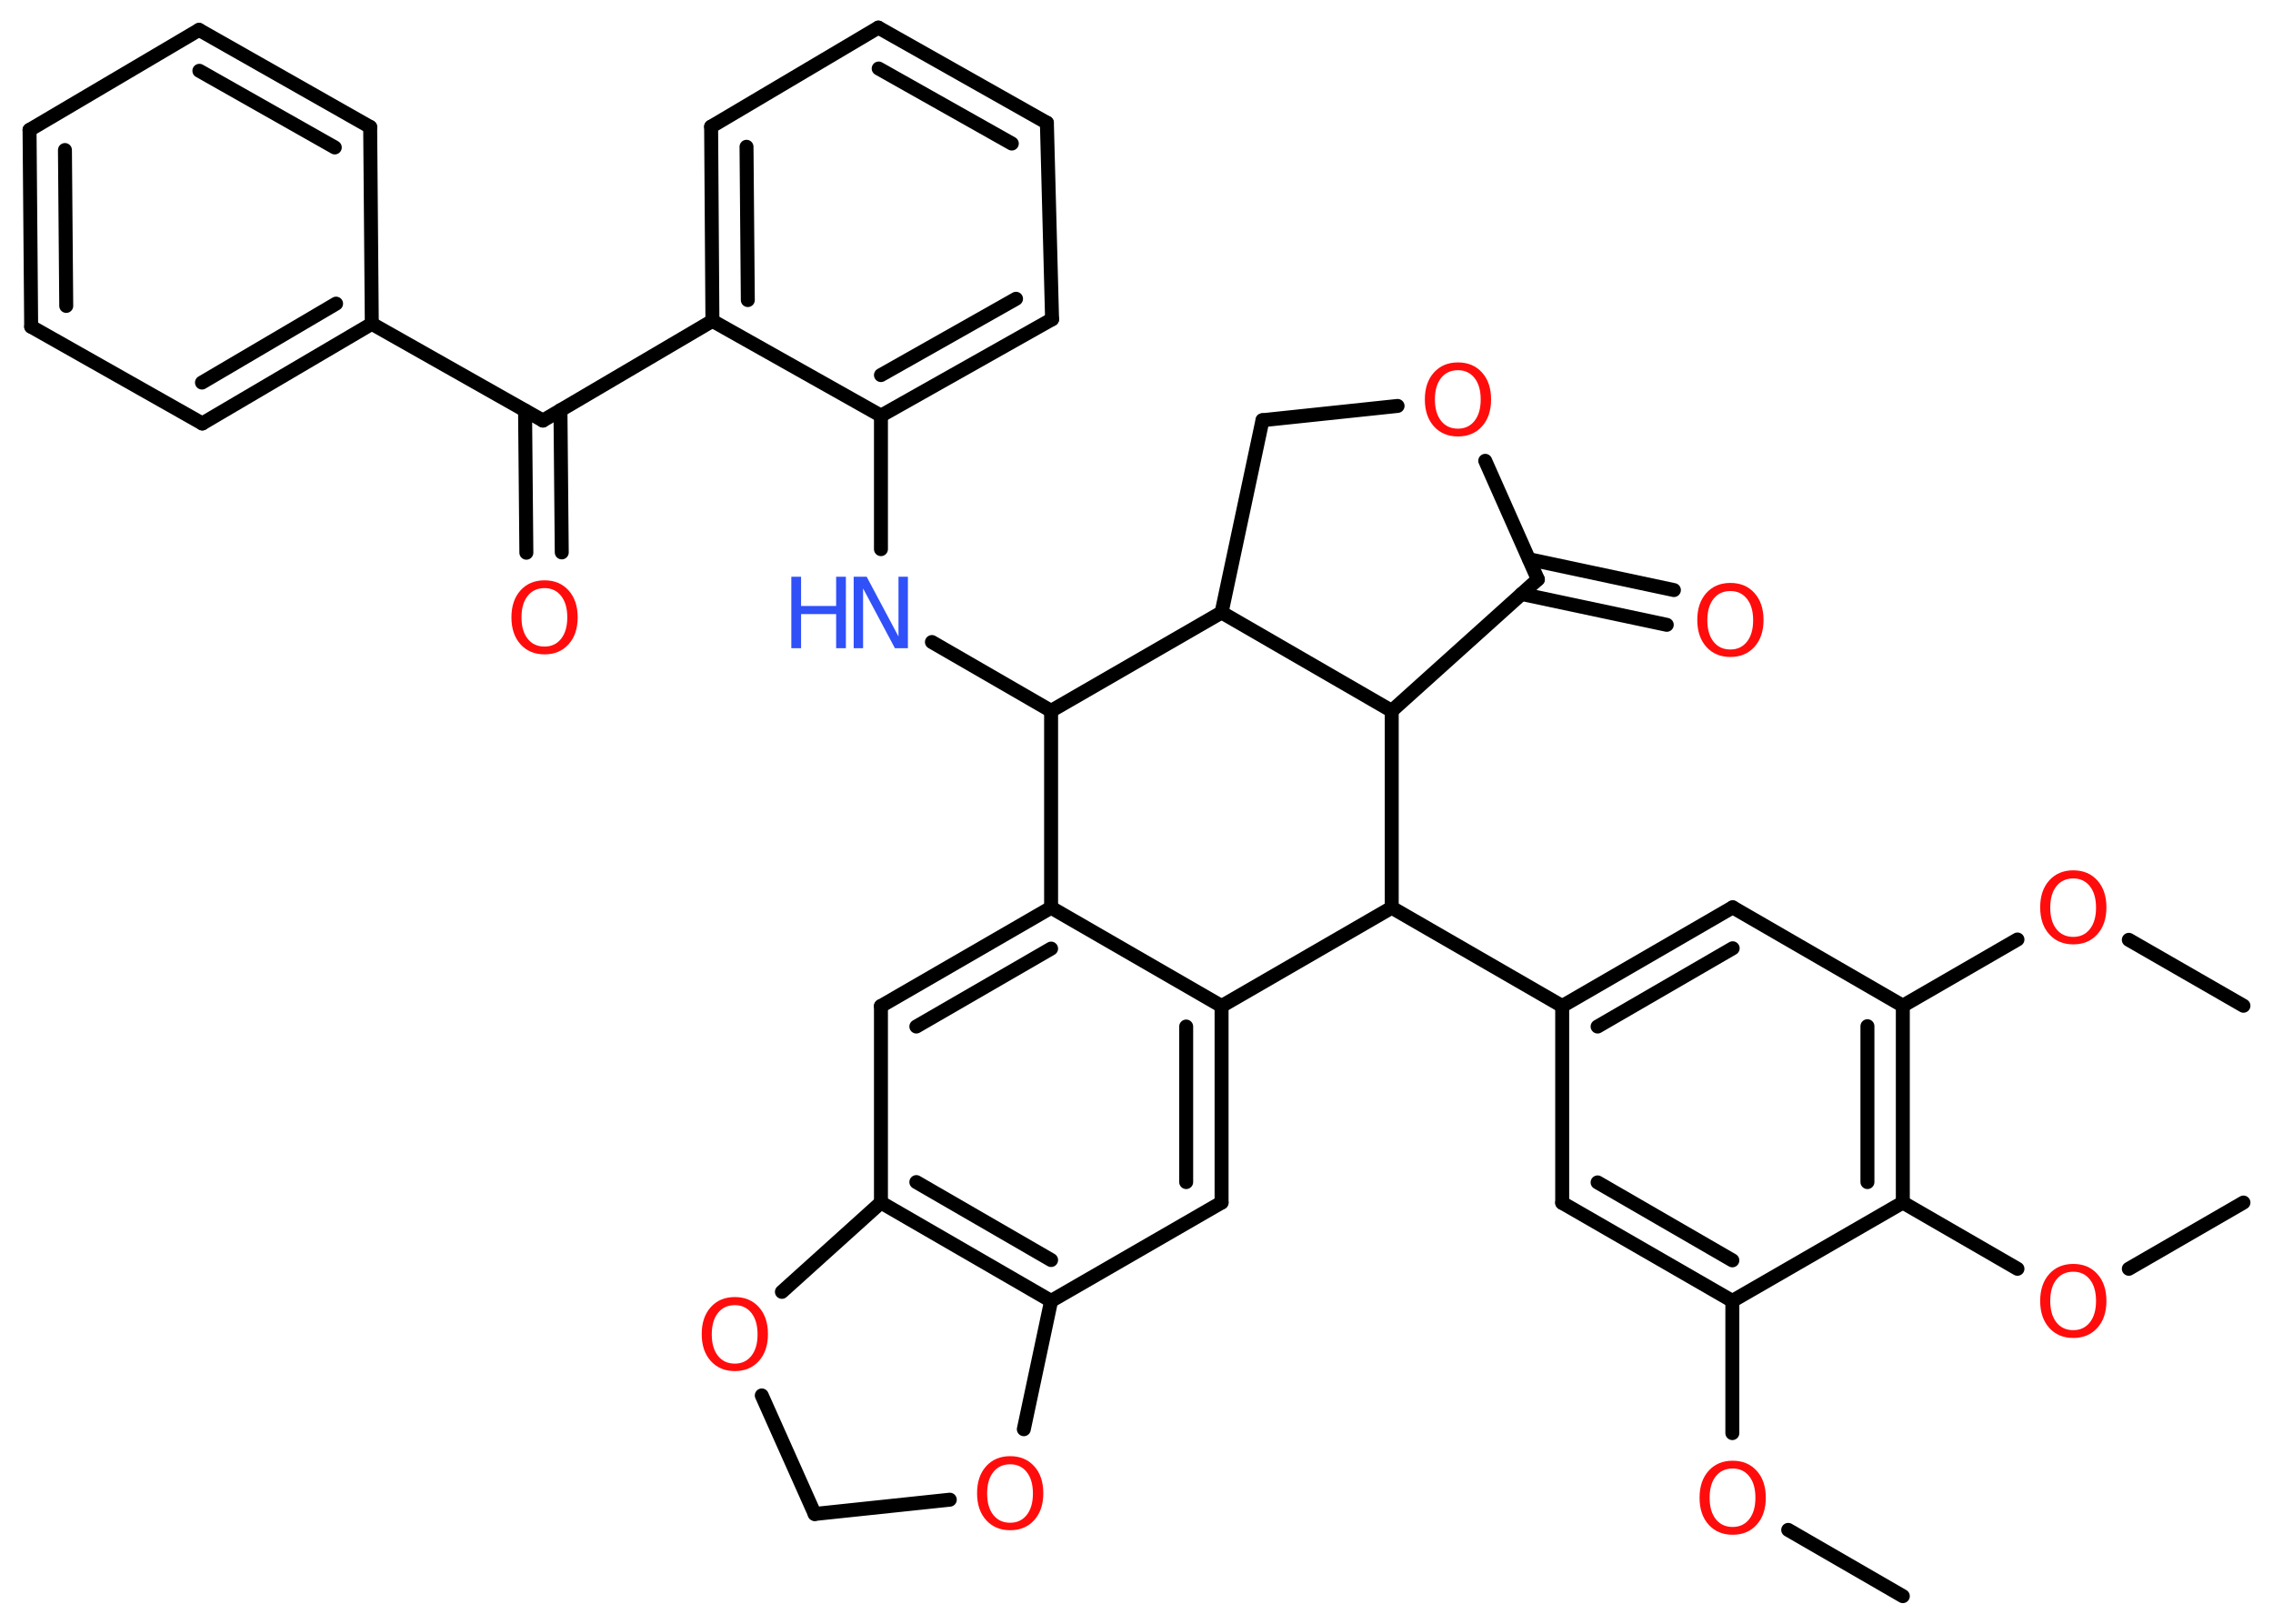 <?xml version='1.0' encoding='UTF-8'?>
<!DOCTYPE svg PUBLIC "-//W3C//DTD SVG 1.1//EN" "http://www.w3.org/Graphics/SVG/1.1/DTD/svg11.dtd">
<svg version='1.2' xmlns='http://www.w3.org/2000/svg' xmlns:xlink='http://www.w3.org/1999/xlink' width='70.0mm' height='50.0mm' viewBox='0 0 70.0 50.0'>
  <desc>Generated by the Chemistry Development Kit (http://github.com/cdk)</desc>
  <g stroke-linecap='round' stroke-linejoin='round' stroke='#000000' stroke-width='.43' fill='#FF0D0D'>
    <rect x='.0' y='.0' width='70.0' height='50.0' fill='#FFFFFF' stroke='none'/>
    <g id='mol1' class='mol'>
      <line id='mol1bnd1' class='bond' x1='58.6' y1='49.15' x2='55.07' y2='47.11'/>
      <line id='mol1bnd2' class='bond' x1='53.35' y1='44.13' x2='53.35' y2='40.06'/>
      <g id='mol1bnd3' class='bond'>
        <line x1='48.11' y1='37.04' x2='53.35' y2='40.06'/>
        <line x1='49.2' y1='36.41' x2='53.35' y2='38.81'/>
      </g>
      <line id='mol1bnd4' class='bond' x1='48.11' y1='37.04' x2='48.11' y2='30.98'/>
      <line id='mol1bnd5' class='bond' x1='48.11' y1='30.98' x2='42.86' y2='27.95'/>
      <line id='mol1bnd6' class='bond' x1='42.86' y1='27.95' x2='37.62' y2='30.98'/>
      <g id='mol1bnd7' class='bond'>
        <line x1='37.62' y1='37.03' x2='37.62' y2='30.98'/>
        <line x1='36.53' y1='36.4' x2='36.53' y2='31.61'/>
      </g>
      <line id='mol1bnd8' class='bond' x1='37.62' y1='37.03' x2='32.37' y2='40.06'/>
      <g id='mol1bnd9' class='bond'>
        <line x1='27.13' y1='37.03' x2='32.37' y2='40.06'/>
        <line x1='28.22' y1='36.4' x2='32.37' y2='38.8'/>
      </g>
      <line id='mol1bnd10' class='bond' x1='27.13' y1='37.03' x2='27.13' y2='30.98'/>
      <g id='mol1bnd11' class='bond'>
        <line x1='32.37' y1='27.95' x2='27.13' y2='30.98'/>
        <line x1='32.37' y1='29.21' x2='28.22' y2='31.61'/>
      </g>
      <line id='mol1bnd12' class='bond' x1='37.62' y1='30.98' x2='32.37' y2='27.95'/>
      <line id='mol1bnd13' class='bond' x1='32.37' y1='27.95' x2='32.37' y2='21.89'/>
      <line id='mol1bnd14' class='bond' x1='32.37' y1='21.89' x2='28.7' y2='19.77'/>
      <line id='mol1bnd15' class='bond' x1='27.13' y1='16.91' x2='27.13' y2='12.8'/>
      <g id='mol1bnd16' class='bond'>
        <line x1='27.13' y1='12.8' x2='32.4' y2='9.83'/>
        <line x1='27.13' y1='11.55' x2='31.29' y2='9.2'/>
      </g>
      <line id='mol1bnd17' class='bond' x1='32.4' y1='9.83' x2='32.24' y2='3.78'/>
      <g id='mol1bnd18' class='bond'>
        <line x1='32.24' y1='3.78' x2='27.05' y2='.85'/>
        <line x1='31.16' y1='4.42' x2='27.06' y2='2.11'/>
      </g>
      <line id='mol1bnd19' class='bond' x1='27.05' y1='.85' x2='21.9' y2='3.9'/>
      <g id='mol1bnd20' class='bond'>
        <line x1='21.9' y1='3.9' x2='21.94' y2='9.88'/>
        <line x1='22.99' y1='4.52' x2='23.03' y2='9.24'/>
      </g>
      <line id='mol1bnd21' class='bond' x1='27.13' y1='12.8' x2='21.94' y2='9.88'/>
      <line id='mol1bnd22' class='bond' x1='21.94' y1='9.88' x2='16.72' y2='12.95'/>
      <g id='mol1bnd23' class='bond'>
        <line x1='17.26' y1='12.63' x2='17.3' y2='17.01'/>
        <line x1='16.17' y1='12.64' x2='16.21' y2='17.02'/>
      </g>
      <line id='mol1bnd24' class='bond' x1='16.72' y1='12.95' x2='11.45' y2='9.97'/>
      <g id='mol1bnd25' class='bond'>
        <line x1='6.23' y1='13.04' x2='11.45' y2='9.97'/>
        <line x1='6.22' y1='11.78' x2='10.35' y2='9.35'/>
      </g>
      <line id='mol1bnd26' class='bond' x1='6.23' y1='13.04' x2='.96' y2='10.06'/>
      <g id='mol1bnd27' class='bond'>
        <line x1='.91' y1='4.0' x2='.96' y2='10.06'/>
        <line x1='2.0' y1='4.62' x2='2.04' y2='9.42'/>
      </g>
      <line id='mol1bnd28' class='bond' x1='.91' y1='4.0' x2='6.13' y2='.92'/>
      <g id='mol1bnd29' class='bond'>
        <line x1='11.4' y1='3.91' x2='6.13' y2='.92'/>
        <line x1='10.31' y1='4.54' x2='6.14' y2='2.18'/>
      </g>
      <line id='mol1bnd30' class='bond' x1='11.45' y1='9.97' x2='11.4' y2='3.91'/>
      <line id='mol1bnd31' class='bond' x1='32.37' y1='21.89' x2='37.62' y2='18.86'/>
      <line id='mol1bnd32' class='bond' x1='37.62' y1='18.86' x2='38.88' y2='12.94'/>
      <line id='mol1bnd33' class='bond' x1='38.88' y1='12.94' x2='43.04' y2='12.5'/>
      <line id='mol1bnd34' class='bond' x1='45.74' y1='14.19' x2='47.36' y2='17.84'/>
      <g id='mol1bnd35' class='bond'>
        <line x1='47.09' y1='17.22' x2='51.55' y2='18.17'/>
        <line x1='46.86' y1='18.29' x2='51.33' y2='19.24'/>
      </g>
      <line id='mol1bnd36' class='bond' x1='47.36' y1='17.84' x2='42.86' y2='21.89'/>
      <line id='mol1bnd37' class='bond' x1='42.86' y1='27.95' x2='42.86' y2='21.89'/>
      <line id='mol1bnd38' class='bond' x1='37.62' y1='18.86' x2='42.86' y2='21.89'/>
      <line id='mol1bnd39' class='bond' x1='27.13' y1='37.03' x2='24.08' y2='39.78'/>
      <line id='mol1bnd40' class='bond' x1='23.46' y1='42.97' x2='25.09' y2='46.62'/>
      <line id='mol1bnd41' class='bond' x1='25.09' y1='46.62' x2='29.25' y2='46.18'/>
      <line id='mol1bnd42' class='bond' x1='32.37' y1='40.06' x2='31.53' y2='44.01'/>
      <g id='mol1bnd43' class='bond'>
        <line x1='53.36' y1='27.94' x2='48.11' y2='30.98'/>
        <line x1='53.36' y1='29.2' x2='49.2' y2='31.61'/>
      </g>
      <line id='mol1bnd44' class='bond' x1='53.36' y1='27.94' x2='58.6' y2='30.97'/>
      <line id='mol1bnd45' class='bond' x1='58.6' y1='30.97' x2='62.13' y2='28.93'/>
      <line id='mol1bnd46' class='bond' x1='65.56' y1='28.94' x2='69.09' y2='30.97'/>
      <g id='mol1bnd47' class='bond'>
        <line x1='58.6' y1='37.03' x2='58.6' y2='30.97'/>
        <line x1='57.51' y1='36.4' x2='57.51' y2='31.6'/>
      </g>
      <line id='mol1bnd48' class='bond' x1='53.35' y1='40.06' x2='58.6' y2='37.03'/>
      <line id='mol1bnd49' class='bond' x1='58.6' y1='37.03' x2='62.13' y2='39.07'/>
      <line id='mol1bnd50' class='bond' x1='65.56' y1='39.07' x2='69.09' y2='37.03'/>
      <path id='mol1atm2' class='atom' d='M53.36 45.22q-.33 .0 -.52 .24q-.19 .24 -.19 .66q.0 .42 .19 .66q.19 .24 .52 .24q.32 .0 .51 -.24q.19 -.24 .19 -.66q.0 -.42 -.19 -.66q-.19 -.24 -.51 -.24zM53.36 44.98q.46 .0 .74 .31q.28 .31 .28 .83q.0 .52 -.28 .83q-.28 .31 -.74 .31q-.46 .0 -.74 -.31q-.28 -.31 -.28 -.83q.0 -.52 .28 -.83q.28 -.31 .74 -.31z' stroke='none'/>
      <g id='mol1atm14' class='atom'>
        <path d='M26.29 17.76h.4l.98 1.84v-1.84h.29v2.2h-.4l-.98 -1.84v1.84h-.29v-2.2z' stroke='none' fill='#3050F8'/>
        <path d='M24.37 17.76h.3v.9h1.08v-.9h.3v2.2h-.3v-1.05h-1.08v1.05h-.3v-2.2z' stroke='none' fill='#3050F8'/>
      </g>
      <path id='mol1atm22' class='atom' d='M16.77 18.11q-.33 .0 -.52 .24q-.19 .24 -.19 .66q.0 .42 .19 .66q.19 .24 .52 .24q.32 .0 .51 -.24q.19 -.24 .19 -.66q.0 -.42 -.19 -.66q-.19 -.24 -.51 -.24zM16.77 17.87q.46 .0 .74 .31q.28 .31 .28 .83q.0 .52 -.28 .83q-.28 .31 -.74 .31q-.46 .0 -.74 -.31q-.28 -.31 -.28 -.83q.0 -.52 .28 -.83q.28 -.31 .74 -.31z' stroke='none'/>
      <path id='mol1atm31' class='atom' d='M44.9 11.4q-.33 .0 -.52 .24q-.19 .24 -.19 .66q.0 .42 .19 .66q.19 .24 .52 .24q.32 .0 .51 -.24q.19 -.24 .19 -.66q.0 -.42 -.19 -.66q-.19 -.24 -.51 -.24zM44.9 11.16q.46 .0 .74 .31q.28 .31 .28 .83q.0 .52 -.28 .83q-.28 .31 -.74 .31q-.46 .0 -.74 -.31q-.28 -.31 -.28 -.83q.0 -.52 .28 -.83q.28 -.31 .74 -.31z' stroke='none'/>
      <path id='mol1atm33' class='atom' d='M53.29 18.2q-.33 .0 -.52 .24q-.19 .24 -.19 .66q.0 .42 .19 .66q.19 .24 .52 .24q.32 .0 .51 -.24q.19 -.24 .19 -.66q.0 -.42 -.19 -.66q-.19 -.24 -.51 -.24zM53.29 17.95q.46 .0 .74 .31q.28 .31 .28 .83q.0 .52 -.28 .83q-.28 .31 -.74 .31q-.46 .0 -.74 -.31q-.28 -.31 -.28 -.83q.0 -.52 .28 -.83q.28 -.31 .74 -.31z' stroke='none'/>
      <path id='mol1atm35' class='atom' d='M22.63 40.19q-.33 .0 -.52 .24q-.19 .24 -.19 .66q.0 .42 .19 .66q.19 .24 .52 .24q.32 .0 .51 -.24q.19 -.24 .19 -.66q.0 -.42 -.19 -.66q-.19 -.24 -.51 -.24zM22.63 39.94q.46 .0 .74 .31q.28 .31 .28 .83q.0 .52 -.28 .83q-.28 .31 -.74 .31q-.46 .0 -.74 -.31q-.28 -.31 -.28 -.83q.0 -.52 .28 -.83q.28 -.31 .74 -.31z' stroke='none'/>
      <path id='mol1atm37' class='atom' d='M31.11 45.09q-.33 .0 -.52 .24q-.19 .24 -.19 .66q.0 .42 .19 .66q.19 .24 .52 .24q.32 .0 .51 -.24q.19 -.24 .19 -.66q.0 -.42 -.19 -.66q-.19 -.24 -.51 -.24zM31.11 44.84q.46 .0 .74 .31q.28 .31 .28 .83q.0 .52 -.28 .83q-.28 .31 -.74 .31q-.46 .0 -.74 -.31q-.28 -.31 -.28 -.83q.0 -.52 .28 -.83q.28 -.31 .74 -.31z' stroke='none'/>
      <path id='mol1atm40' class='atom' d='M63.85 27.05q-.33 .0 -.52 .24q-.19 .24 -.19 .66q.0 .42 .19 .66q.19 .24 .52 .24q.32 .0 .51 -.24q.19 -.24 .19 -.66q.0 -.42 -.19 -.66q-.19 -.24 -.51 -.24zM63.85 26.8q.46 .0 .74 .31q.28 .31 .28 .83q.0 .52 -.28 .83q-.28 .31 -.74 .31q-.46 .0 -.74 -.31q-.28 -.31 -.28 -.83q.0 -.52 .28 -.83q.28 -.31 .74 -.31z' stroke='none'/>
      <path id='mol1atm43' class='atom' d='M63.85 39.16q-.33 .0 -.52 .24q-.19 .24 -.19 .66q.0 .42 .19 .66q.19 .24 .52 .24q.32 .0 .51 -.24q.19 -.24 .19 -.66q.0 -.42 -.19 -.66q-.19 -.24 -.51 -.24zM63.85 38.92q.46 .0 .74 .31q.28 .31 .28 .83q.0 .52 -.28 .83q-.28 .31 -.74 .31q-.46 .0 -.74 -.31q-.28 -.31 -.28 -.83q.0 -.52 .28 -.83q.28 -.31 .74 -.31z' stroke='none'/>
    </g>
  </g>
</svg>
